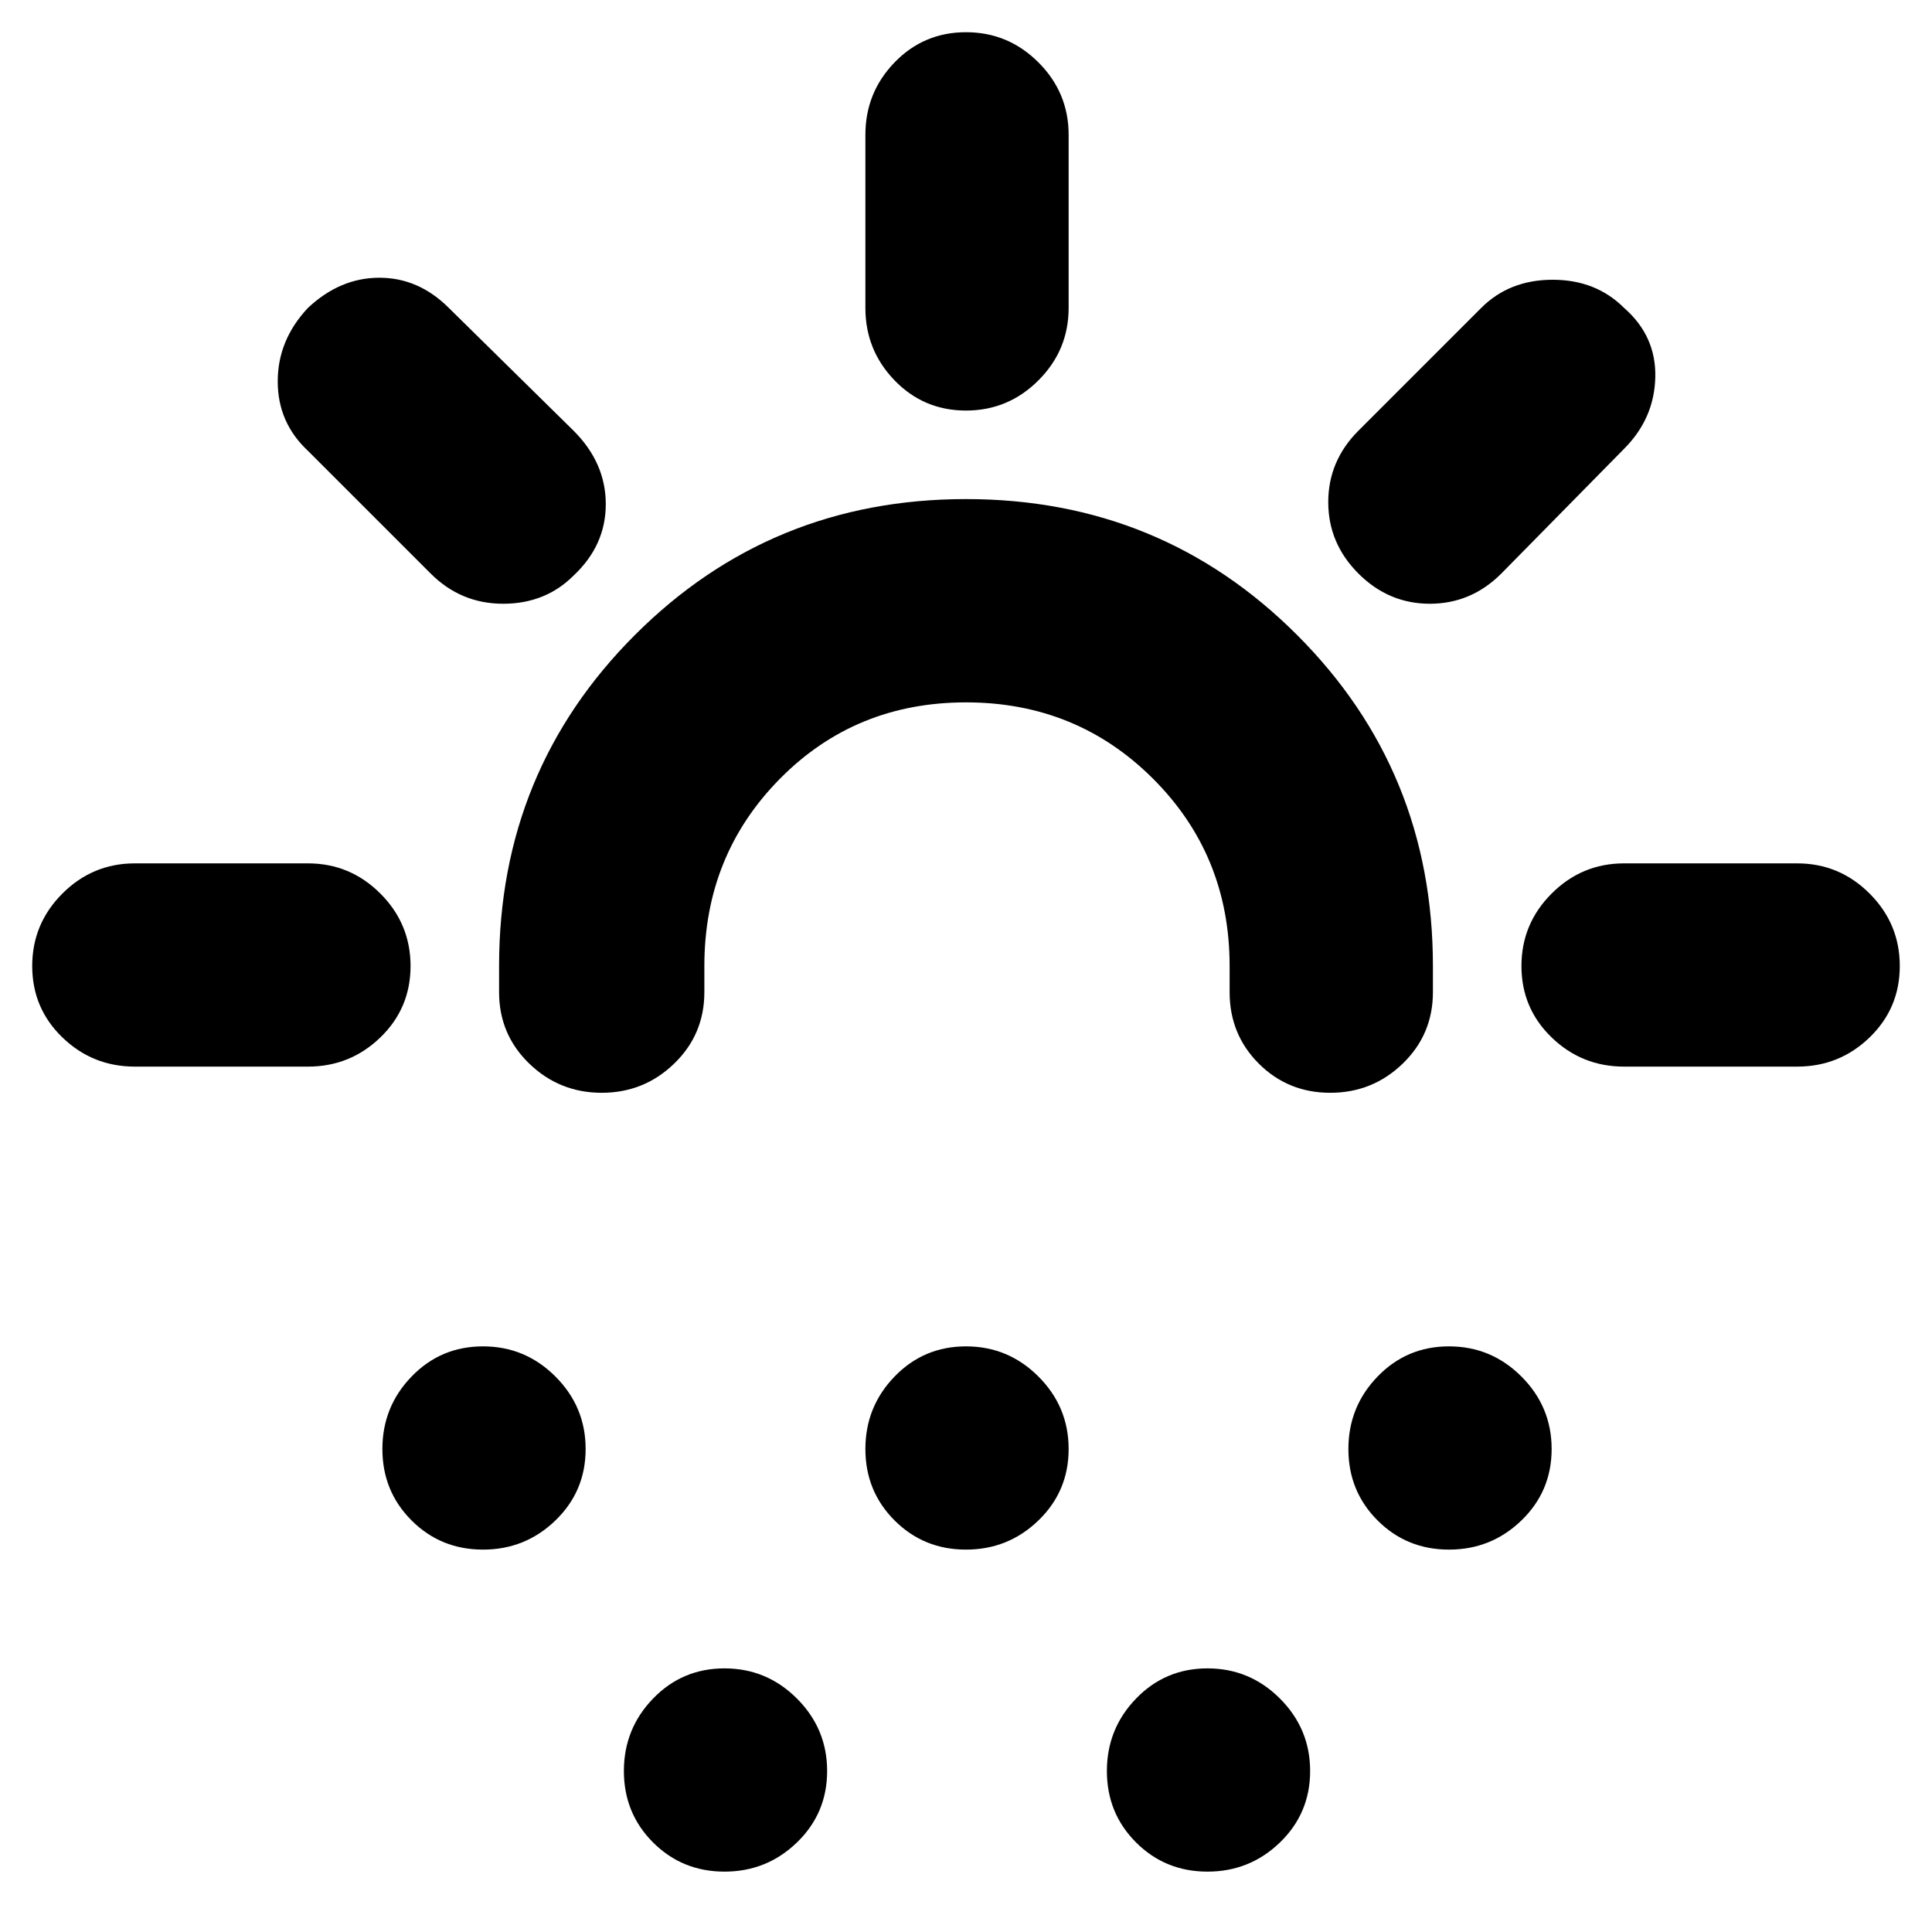 <svg xmlns="http://www.w3.org/2000/svg" height="40" width="40"><path d="M12.458 22.625q-.875 0-1.5-.604t-.625-1.479V20q0-4.042 2.813-6.854 2.812-2.813 6.854-2.813t6.854 2.813q2.813 2.812 2.813 6.854v.542q0 .875-.625 1.479-.625.604-1.5.604t-1.48-.604q-.604-.604-.604-1.479V20q0-2.292-1.583-3.875-1.583-1.583-3.875-1.583t-3.854 1.583Q14.583 17.708 14.583 20v.542q0 .875-.625 1.479-.625.604-1.5.604ZM10 32.083q-.875 0-1.479-.604-.604-.604-.604-1.479 0-.875.604-1.5T10 27.875q.875 0 1.5.625t.625 1.5q0 .875-.625 1.479-.625.604-1.5.604Zm20 0q-.875 0-1.479-.604-.604-.604-.604-1.479 0-.875.604-1.5T30 27.875q.875 0 1.5.625t.625 1.5q0 .875-.625 1.479-.625.604-1.5.604ZM15 38.75q-.875 0-1.479-.604-.604-.604-.604-1.479 0-.875.604-1.5T15 34.542q.875 0 1.5.625t.625 1.5q0 .875-.625 1.479-.625.604-1.5.604Zm5-6.667q-.875 0-1.479-.604-.604-.604-.604-1.479 0-.875.604-1.5T20 27.875q.875 0 1.5.625t.625 1.5q0 .875-.625 1.479-.625.604-1.5.604Zm5 6.667q-.875 0-1.479-.604-.604-.604-.604-1.479 0-.875.604-1.5T25 34.542q.875 0 1.5.625t.625 1.5q0 .875-.625 1.479-.625.604-1.5.604ZM20 8.5q-.875 0-1.479-.625-.604-.625-.604-1.5V2.792q0-.875.604-1.5T20 .667q.875 0 1.5.625t.625 1.5v3.583q0 .875-.625 1.5T20 8.5Zm8.125 3.375q-.625-.625-.625-1.479 0-.854.625-1.479l2.542-2.542q.583-.583 1.479-.583.896 0 1.479.583.667.583.646 1.438-.021.854-.646 1.479l-2.542 2.583q-.625.625-1.479.625-.854 0-1.479-.625Zm5.5 10.208q-.875 0-1.5-.604T31.5 20q0-.875.625-1.5t1.5-.625h3.583q.875 0 1.5.625t.625 1.5q0 .875-.625 1.479-.625.604-1.5.604ZM8.917 11.875 6.375 9.333Q5.75 8.75 5.75 7.896q0-.854.625-1.521.667-.625 1.479-.625.813 0 1.438.625l2.583 2.542q.667.666.667 1.521 0 .854-.667 1.479-.583.583-1.458.583t-1.5-.625ZM2.792 22.083q-.875 0-1.5-.604T.667 20q0-.875.625-1.5t1.5-.625h3.583q.875 0 1.5.625T8.5 20q0 .875-.625 1.479-.625.604-1.5.604Z"/></svg>